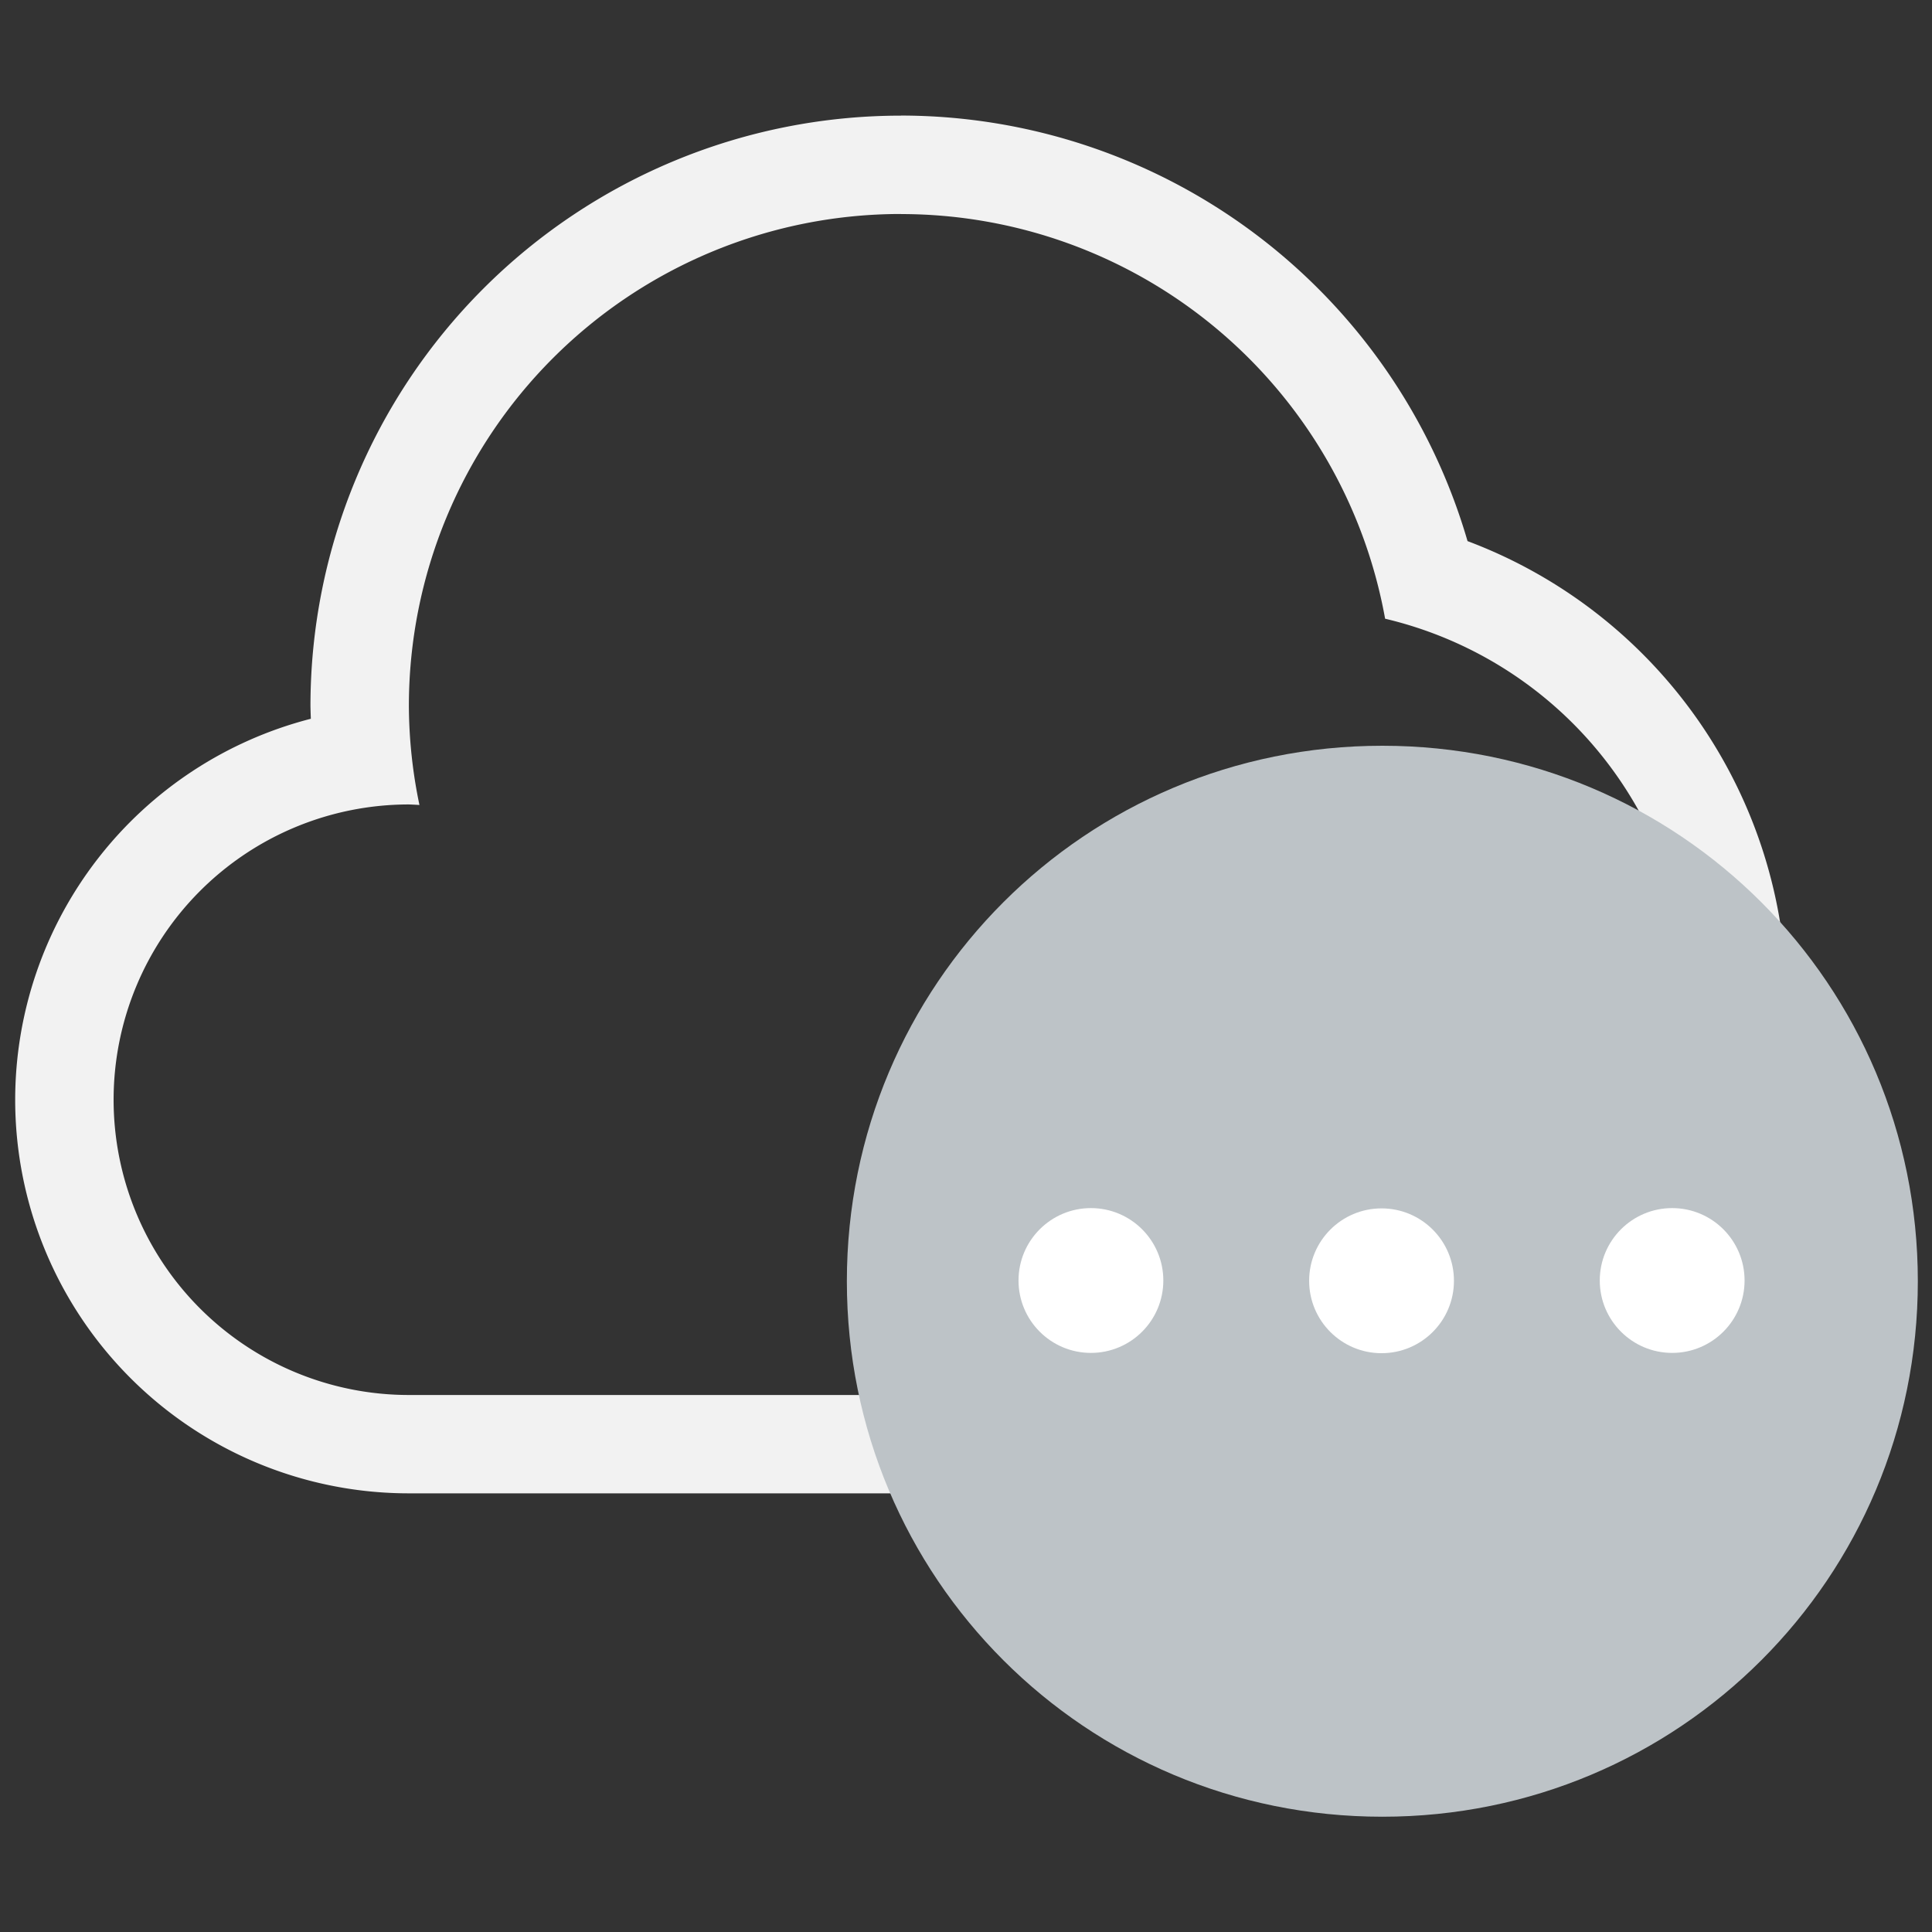 <svg width="24" height="24" version="1.1" xmlns="http://www.w3.org/2000/svg">
  <rect width="100%" height="100%" fill="#333333" stroke="none"/>
  <defs>
    <style id="current-color-scheme" type="text/css">.ColorScheme-Text {
        color:#f2f2f2
      }</style>
  </defs>
  <g transform="translate(27.381 -5.075)">
    <g transform="matrix(.965 0 0 .965 -53.81 6.057)">
      <path class="ColorScheme-Text" d="m38.985 0.471a7.601 7.601 0 0 0-7.601 7.601 7.601 7.601 0 0 0 0.005 0.163 5.067 5.067 0 0 0-3.806 4.904 5.067 5.067 0 0 0 5.067 5.067h11.402a6.334 6.334 0 0 0 6.334-6.334 6.334 6.334 0 0 0-4.107-5.924 7.601 7.601 0 0 0-7.295-5.478zm0 1.267a6.334 6.334 0 0 1 6.233 5.209 5.067 5.067 0 0 1 3.902 4.926 5.067 5.067 0 0 1-5.067 5.067h-11.402a3.801 3.801 0 0 1-3.801-3.801 3.801 3.801 0 0 1 3.801-3.801 3.801 3.801 0 0 1 0.136 0.007 6.334 6.334 0 0 1-0.136-1.274 6.334 6.334 0 0 1 6.334-6.334z" fill="currentColor"/>
    </g>
    <g transform="matrix(1.663 0 0 1.663 -38.48 -5.617)">
      <path d="m17 12c-2.216 0-4 1.784-4 4s1.784 4 4 4 4-1.784 4-4-1.784-4-4-4z" color="#27ae60" fill="#bdc3c7"/>
      <g transform="matrix(1.086 0 0 1.086 -23.264 -11.894)" fill="#fff" stroke-linecap="round" stroke-linejoin="round" stroke-width="8.186">
        <circle cx="39.069" cy="25.68" r=".498"/>
        <circle cx="37.07" cy="25.682" r=".498"/>
        <circle cx="35.071" cy="25.68" r=".498"/>
      </g>
    </g>
  </g>
</svg>
